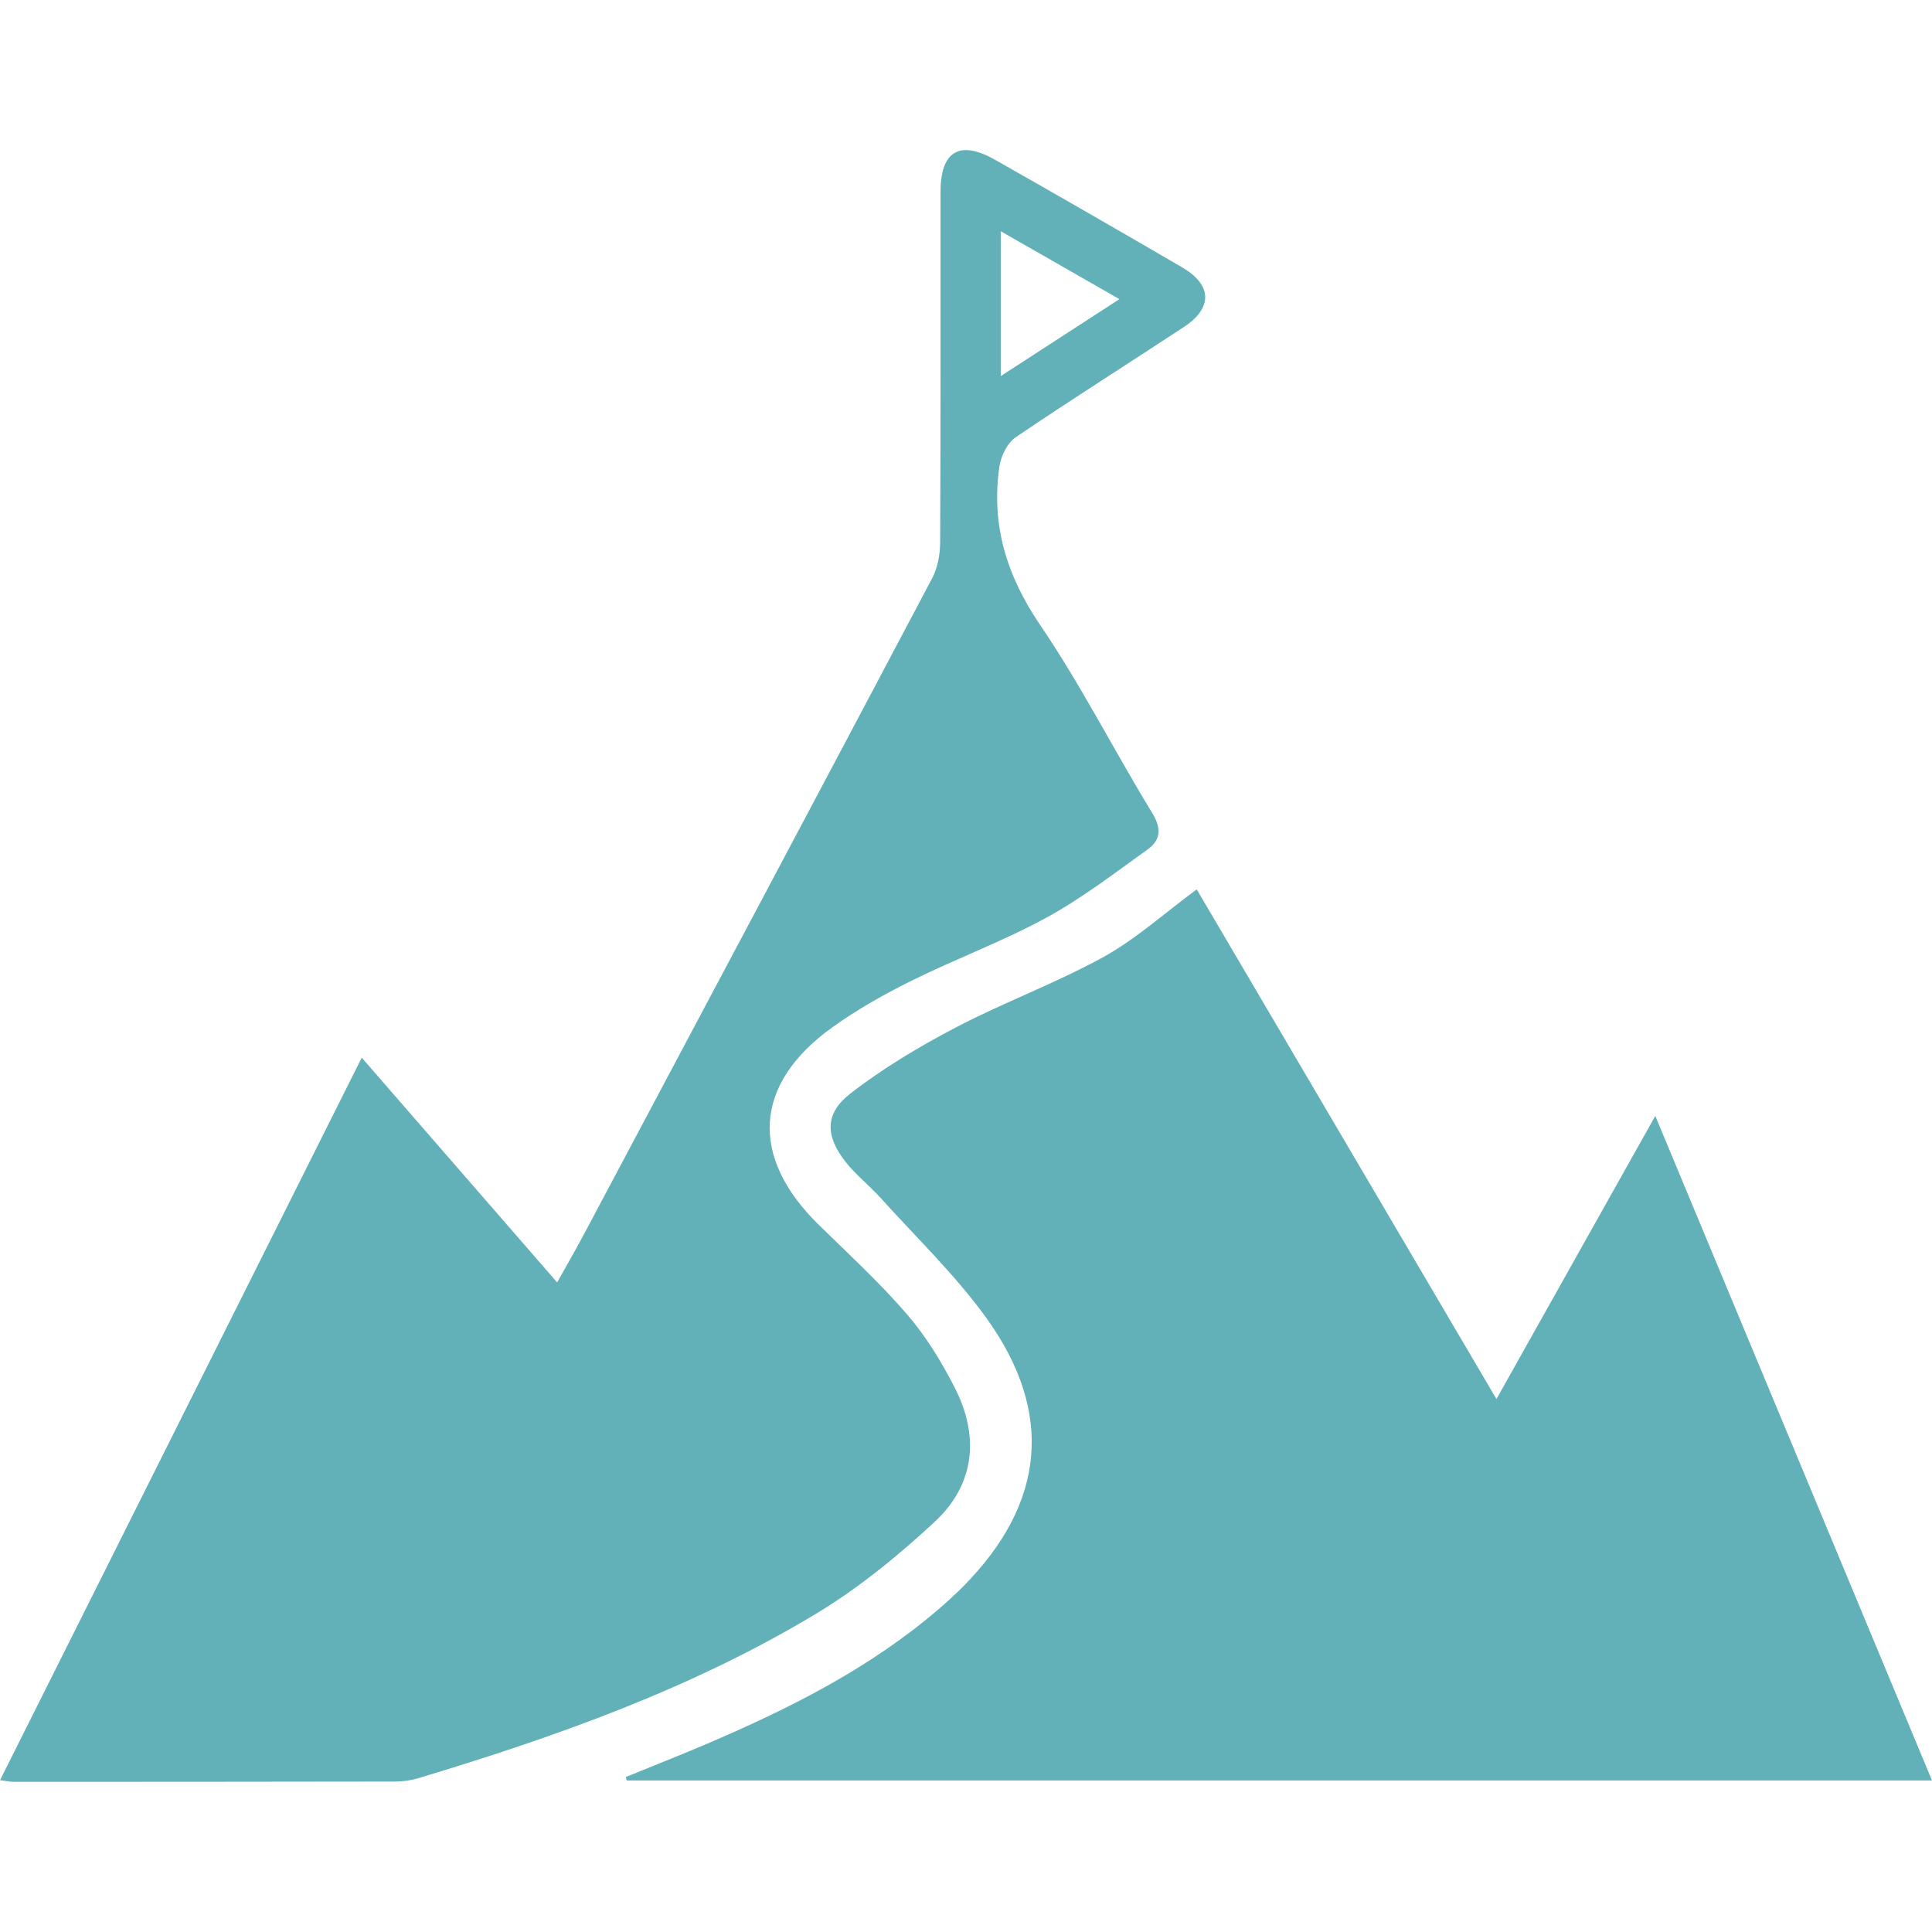 <svg width="23" height="23" viewBox="0 0 193 163" fill="none" xmlns="http://www.w3.org/2000/svg">
<g clip-path="url(#clip0_19_2544)">
<path d="M119.548 73.847C129.431 90.651 139.325 107.476 149.49 124.76C154.831 115.243 159.961 106.094 165.357 96.477C174.688 118.89 183.814 140.809 193 162.864C149.269 162.864 105.939 162.864 62.605 162.864C62.575 162.748 62.545 162.632 62.514 162.516C65.175 161.431 67.85 160.382 70.496 159.253C78.828 155.697 86.895 151.667 93.832 145.691C94.655 144.98 95.458 144.243 96.226 143.472C104.378 135.251 105.352 126.152 98.566 116.706C95.458 112.384 91.548 108.641 87.969 104.667C86.85 103.426 85.499 102.377 84.475 101.071C82.438 98.479 82.367 96.245 84.947 94.242C88.22 91.705 91.834 89.547 95.509 87.625C100.312 85.114 105.452 83.232 110.196 80.62C113.459 78.824 116.29 76.247 119.548 73.847Z" fill="#62B1B8"/>
<path d="M0 162.839C12.092 138.69 24.019 114.87 36.136 90.656C42.717 98.227 49.062 105.525 55.658 113.11C56.647 111.335 57.51 109.842 58.318 108.329C69.934 86.486 81.559 64.642 93.119 42.764C93.671 41.715 93.912 40.383 93.917 39.178C93.978 27.497 93.942 15.816 93.957 4.136C93.963 0.106 95.865 -1.039 99.369 0.943C105.633 4.489 111.868 8.08 118.087 11.706C121.104 13.466 121.164 15.761 118.258 17.672C112.661 21.354 106.994 24.925 101.457 28.687C100.619 29.257 99.981 30.579 99.831 31.638C99.002 37.428 100.553 42.496 103.891 47.409C107.982 53.425 111.29 59.977 115.095 66.201C116.054 67.769 115.959 68.919 114.643 69.857C111.325 72.233 108.058 74.749 104.494 76.691C100.172 79.046 95.509 80.766 91.091 82.955C88.331 84.322 85.605 85.855 83.105 87.656C75.269 93.299 74.853 100.562 81.79 107.355C84.782 110.286 87.879 113.13 90.604 116.292C92.497 118.486 94.058 121.043 95.383 123.636C97.863 128.493 97.386 133.294 93.37 137.026C89.716 140.42 85.77 143.643 81.514 146.21C69.105 153.685 55.547 158.491 41.748 162.647C41.041 162.859 40.273 162.965 39.53 162.97C26.82 162.995 14.105 162.995 1.395 163C1.074 163 0.758 162.929 0 162.839ZM111.827 14.883C107.596 12.462 103.886 10.339 99.971 8.1C99.971 13.032 99.971 17.566 99.971 22.57C104.017 19.947 107.686 17.566 111.827 14.883Z" fill="#62B1B8"/>
</g>
<defs>
<clipPath id="clip0_19_2544">
<rect width="193" height="163" fill="white"/>
</clipPath>
</defs>
</svg>
